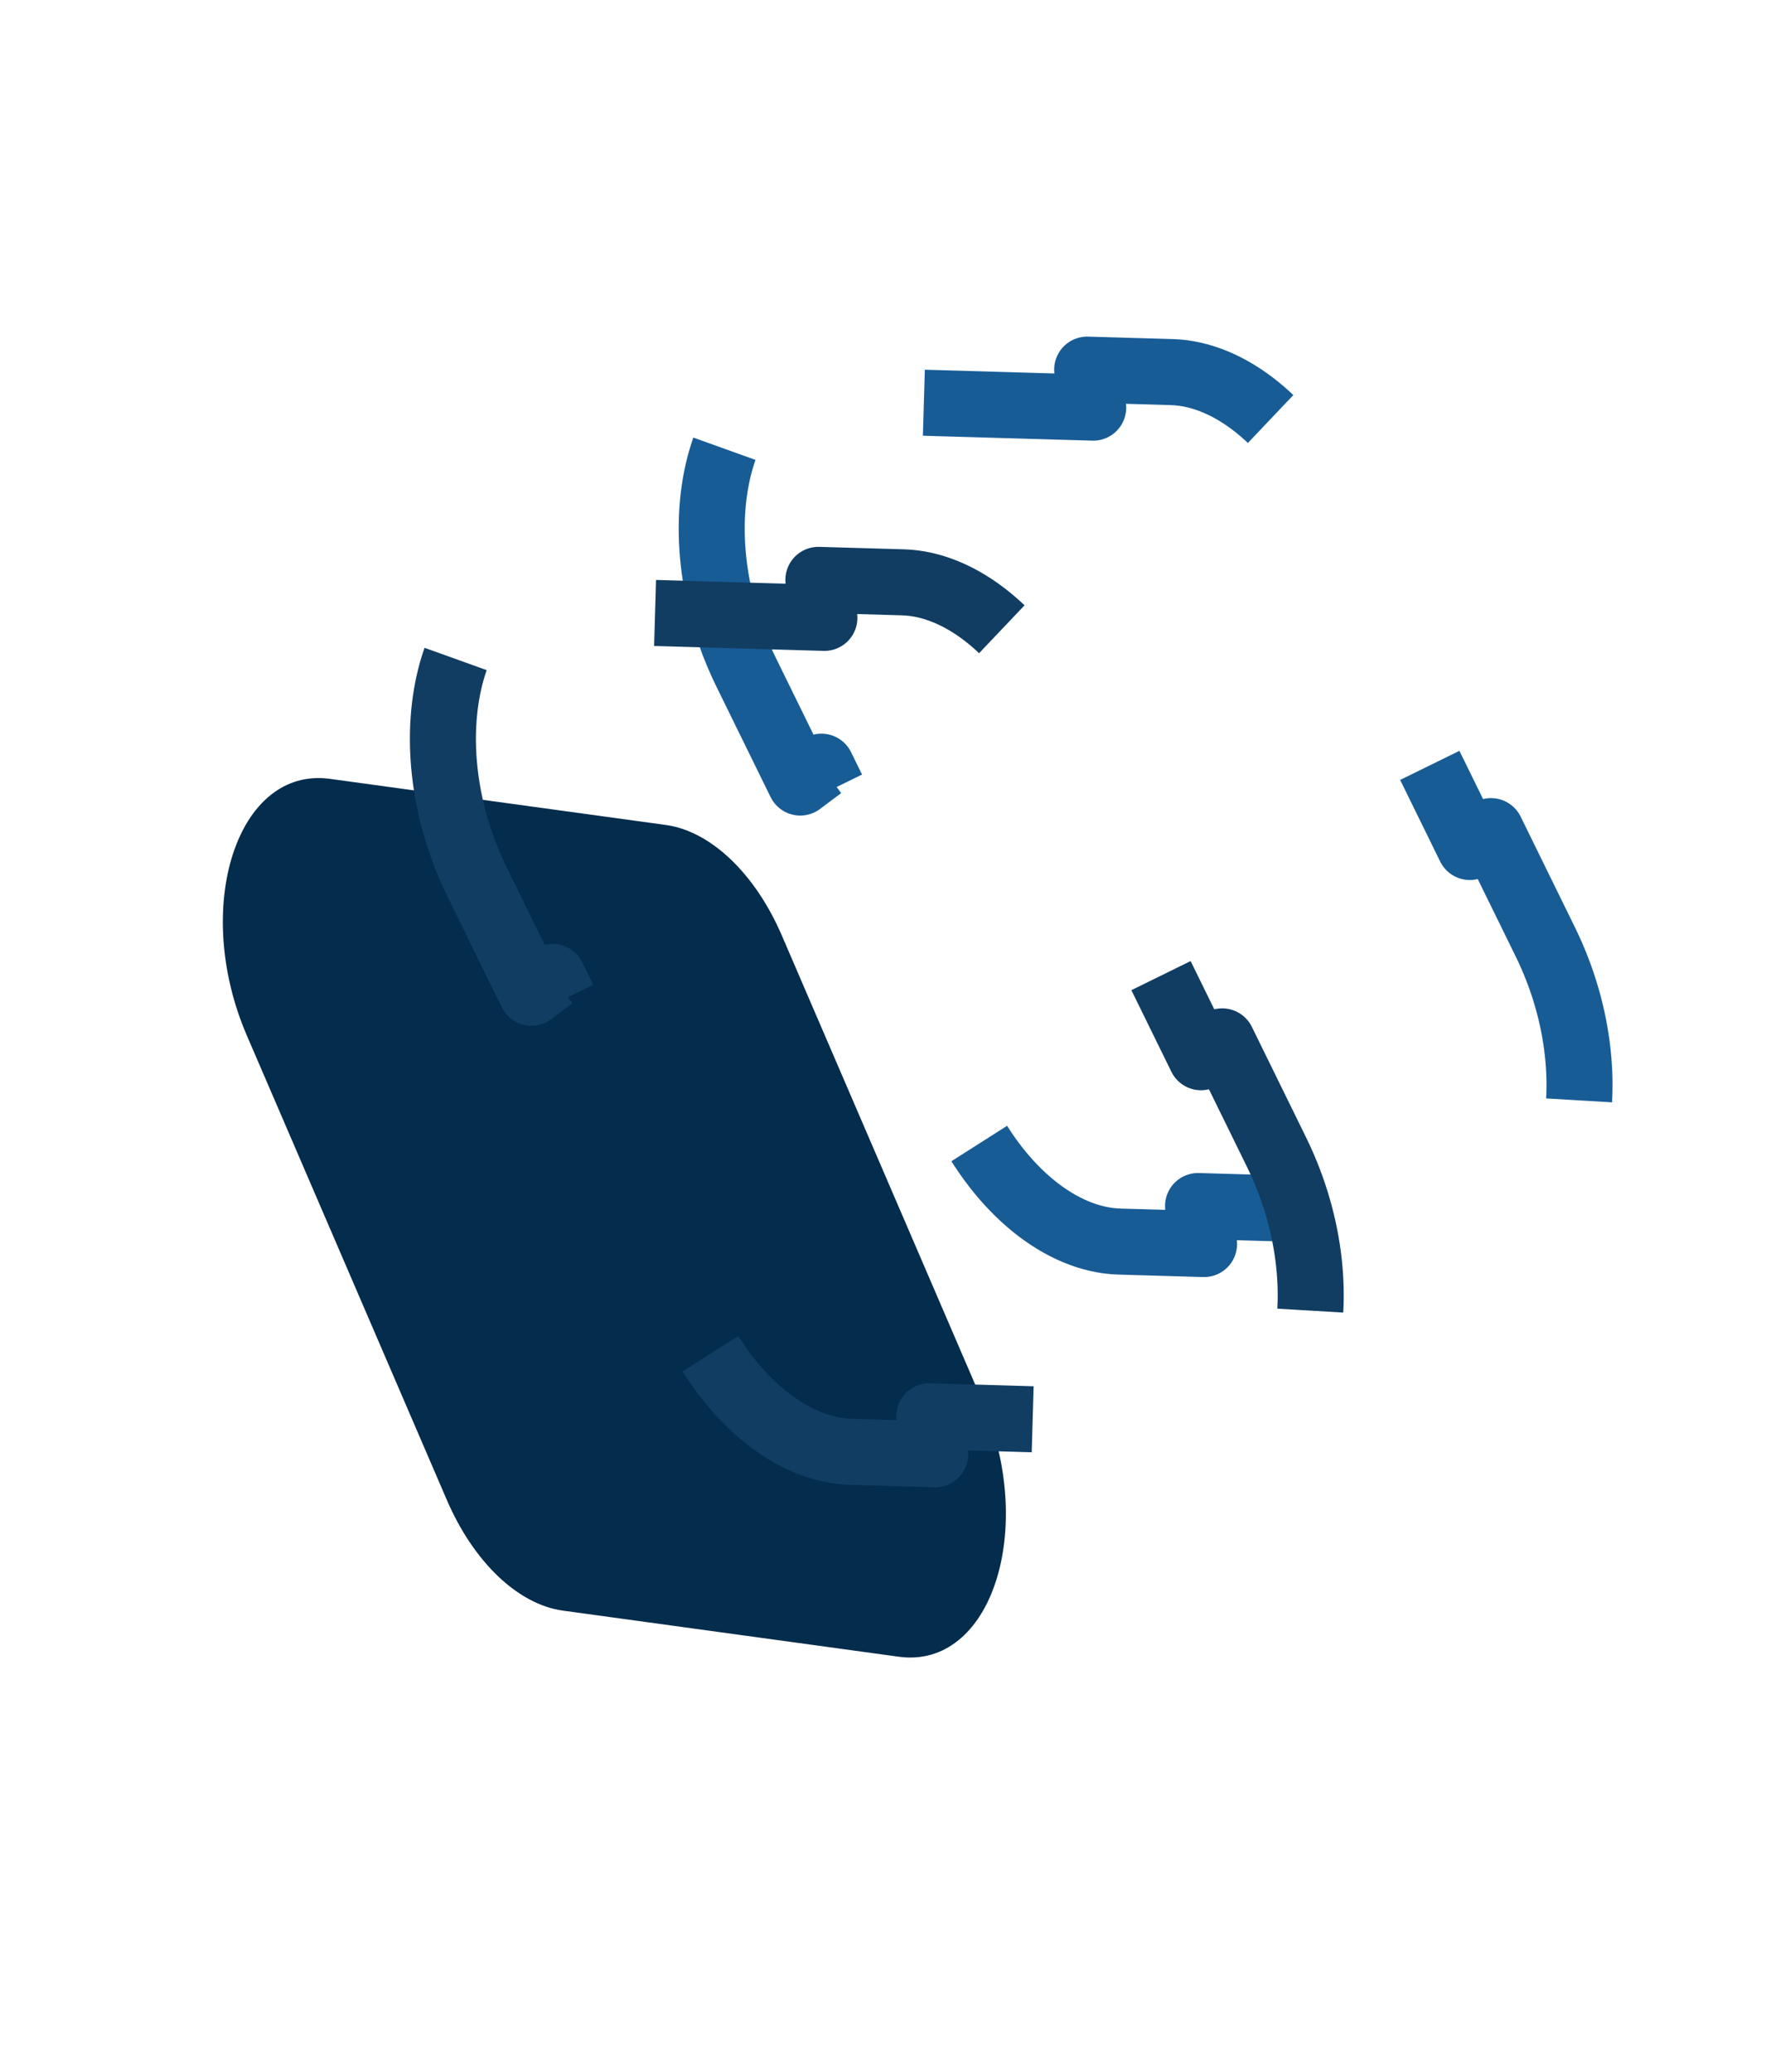 <svg width="214" height="251" viewBox="0 0 214 251" fill="none" xmlns="http://www.w3.org/2000/svg">
<path d="M80.687 99.928C86.116 100.673 91.508 105.81 94.742 113.318L118.989 169.606C125.688 185.158 120.151 202.222 108.907 200.678L68.209 195.093C62.78 194.348 57.388 189.211 54.153 181.703L29.906 125.415C23.207 109.863 28.744 92.799 39.988 94.342L80.687 99.928Z" fill="#042C4C"/>
<path d="M111.951 48.782L132.471 49.377L131.741 44.774L142.001 45.072C149.067 45.277 156.432 51.267 160.958 60.492L167.531 73.886L164.964 75.808L178.109 102.596L180.676 100.675L187.248 114.069C195.957 131.816 190.28 151.976 176.685 151.582L166.425 151.284L165.695 146.681L145.175 146.086L145.905 150.689L135.645 150.391C128.579 150.186 121.214 144.195 116.688 134.97L110.115 121.576L112.682 119.655L99.537 92.867L96.97 94.788L90.398 81.394C81.689 63.647 87.366 43.486 100.961 43.881L111.221 44.179L111.951 48.782Z" stroke="#185C96" stroke-width="8" stroke-linejoin="round" stroke-dasharray="49 49"/>
<path d="M79.379 74.247L99.899 74.843L99.169 70.24L109.429 70.537C116.495 70.743 123.86 76.733 128.386 85.958L134.959 99.352L132.392 101.273L145.537 128.061L148.104 126.14L154.676 139.534C163.385 157.281 157.708 177.442 144.113 177.047L133.853 176.749L133.123 172.147L112.603 171.551L113.333 176.154L103.073 175.856C96.007 175.651 88.642 169.661 84.116 160.436L77.543 147.042L80.11 145.121L66.966 118.333L64.398 120.254L57.826 106.86C49.117 89.112 54.794 68.952 68.389 69.346L78.649 69.644L79.379 74.247Z" stroke="#113D63" stroke-width="8" stroke-linejoin="round" stroke-dasharray="49 49"/>
</svg>
